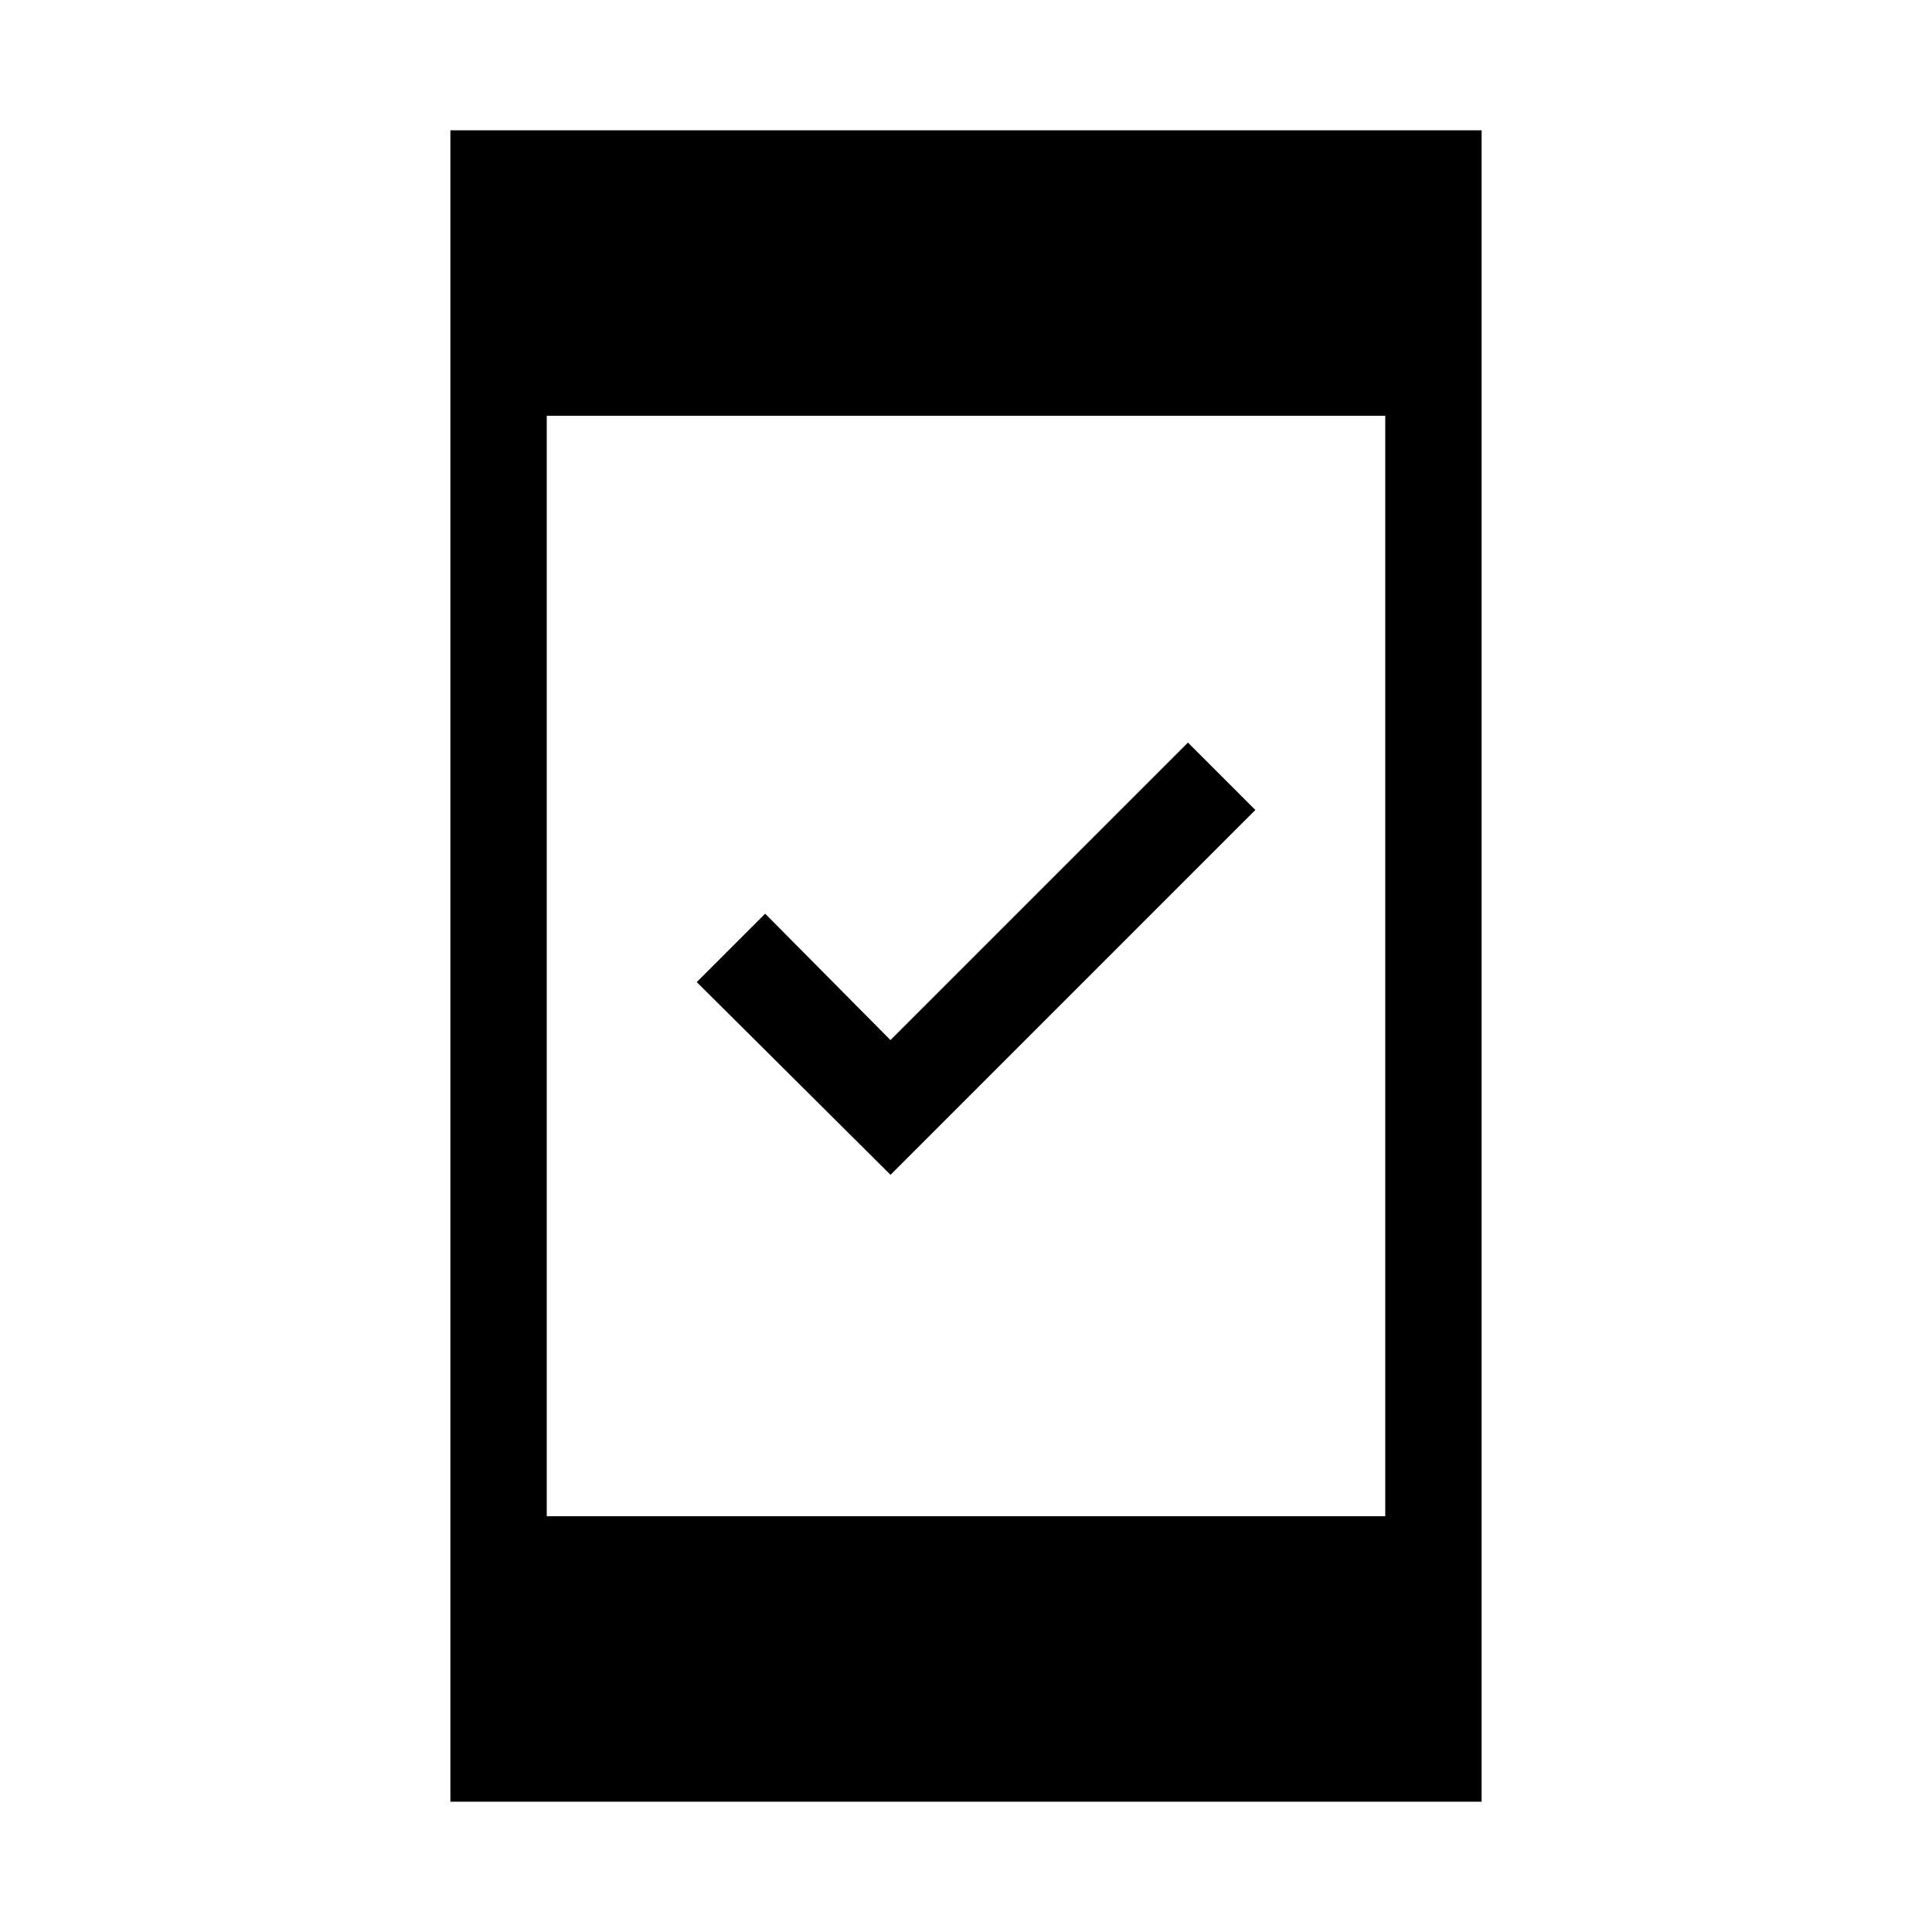 <svg xmlns="http://www.w3.org/2000/svg" height="40" viewBox="0 -960 960 960" width="40"><path d="M442.5-376.24 346.22-472l33.99-33.99 62.26 62.8 147.82-147.82 33.49 33.48L442.5-376.24ZM223.8-64.74v-830.52h512.4v830.52H223.8Zm47.88-141.85h416.64v-546.82H271.68v546.82Z"/></svg>